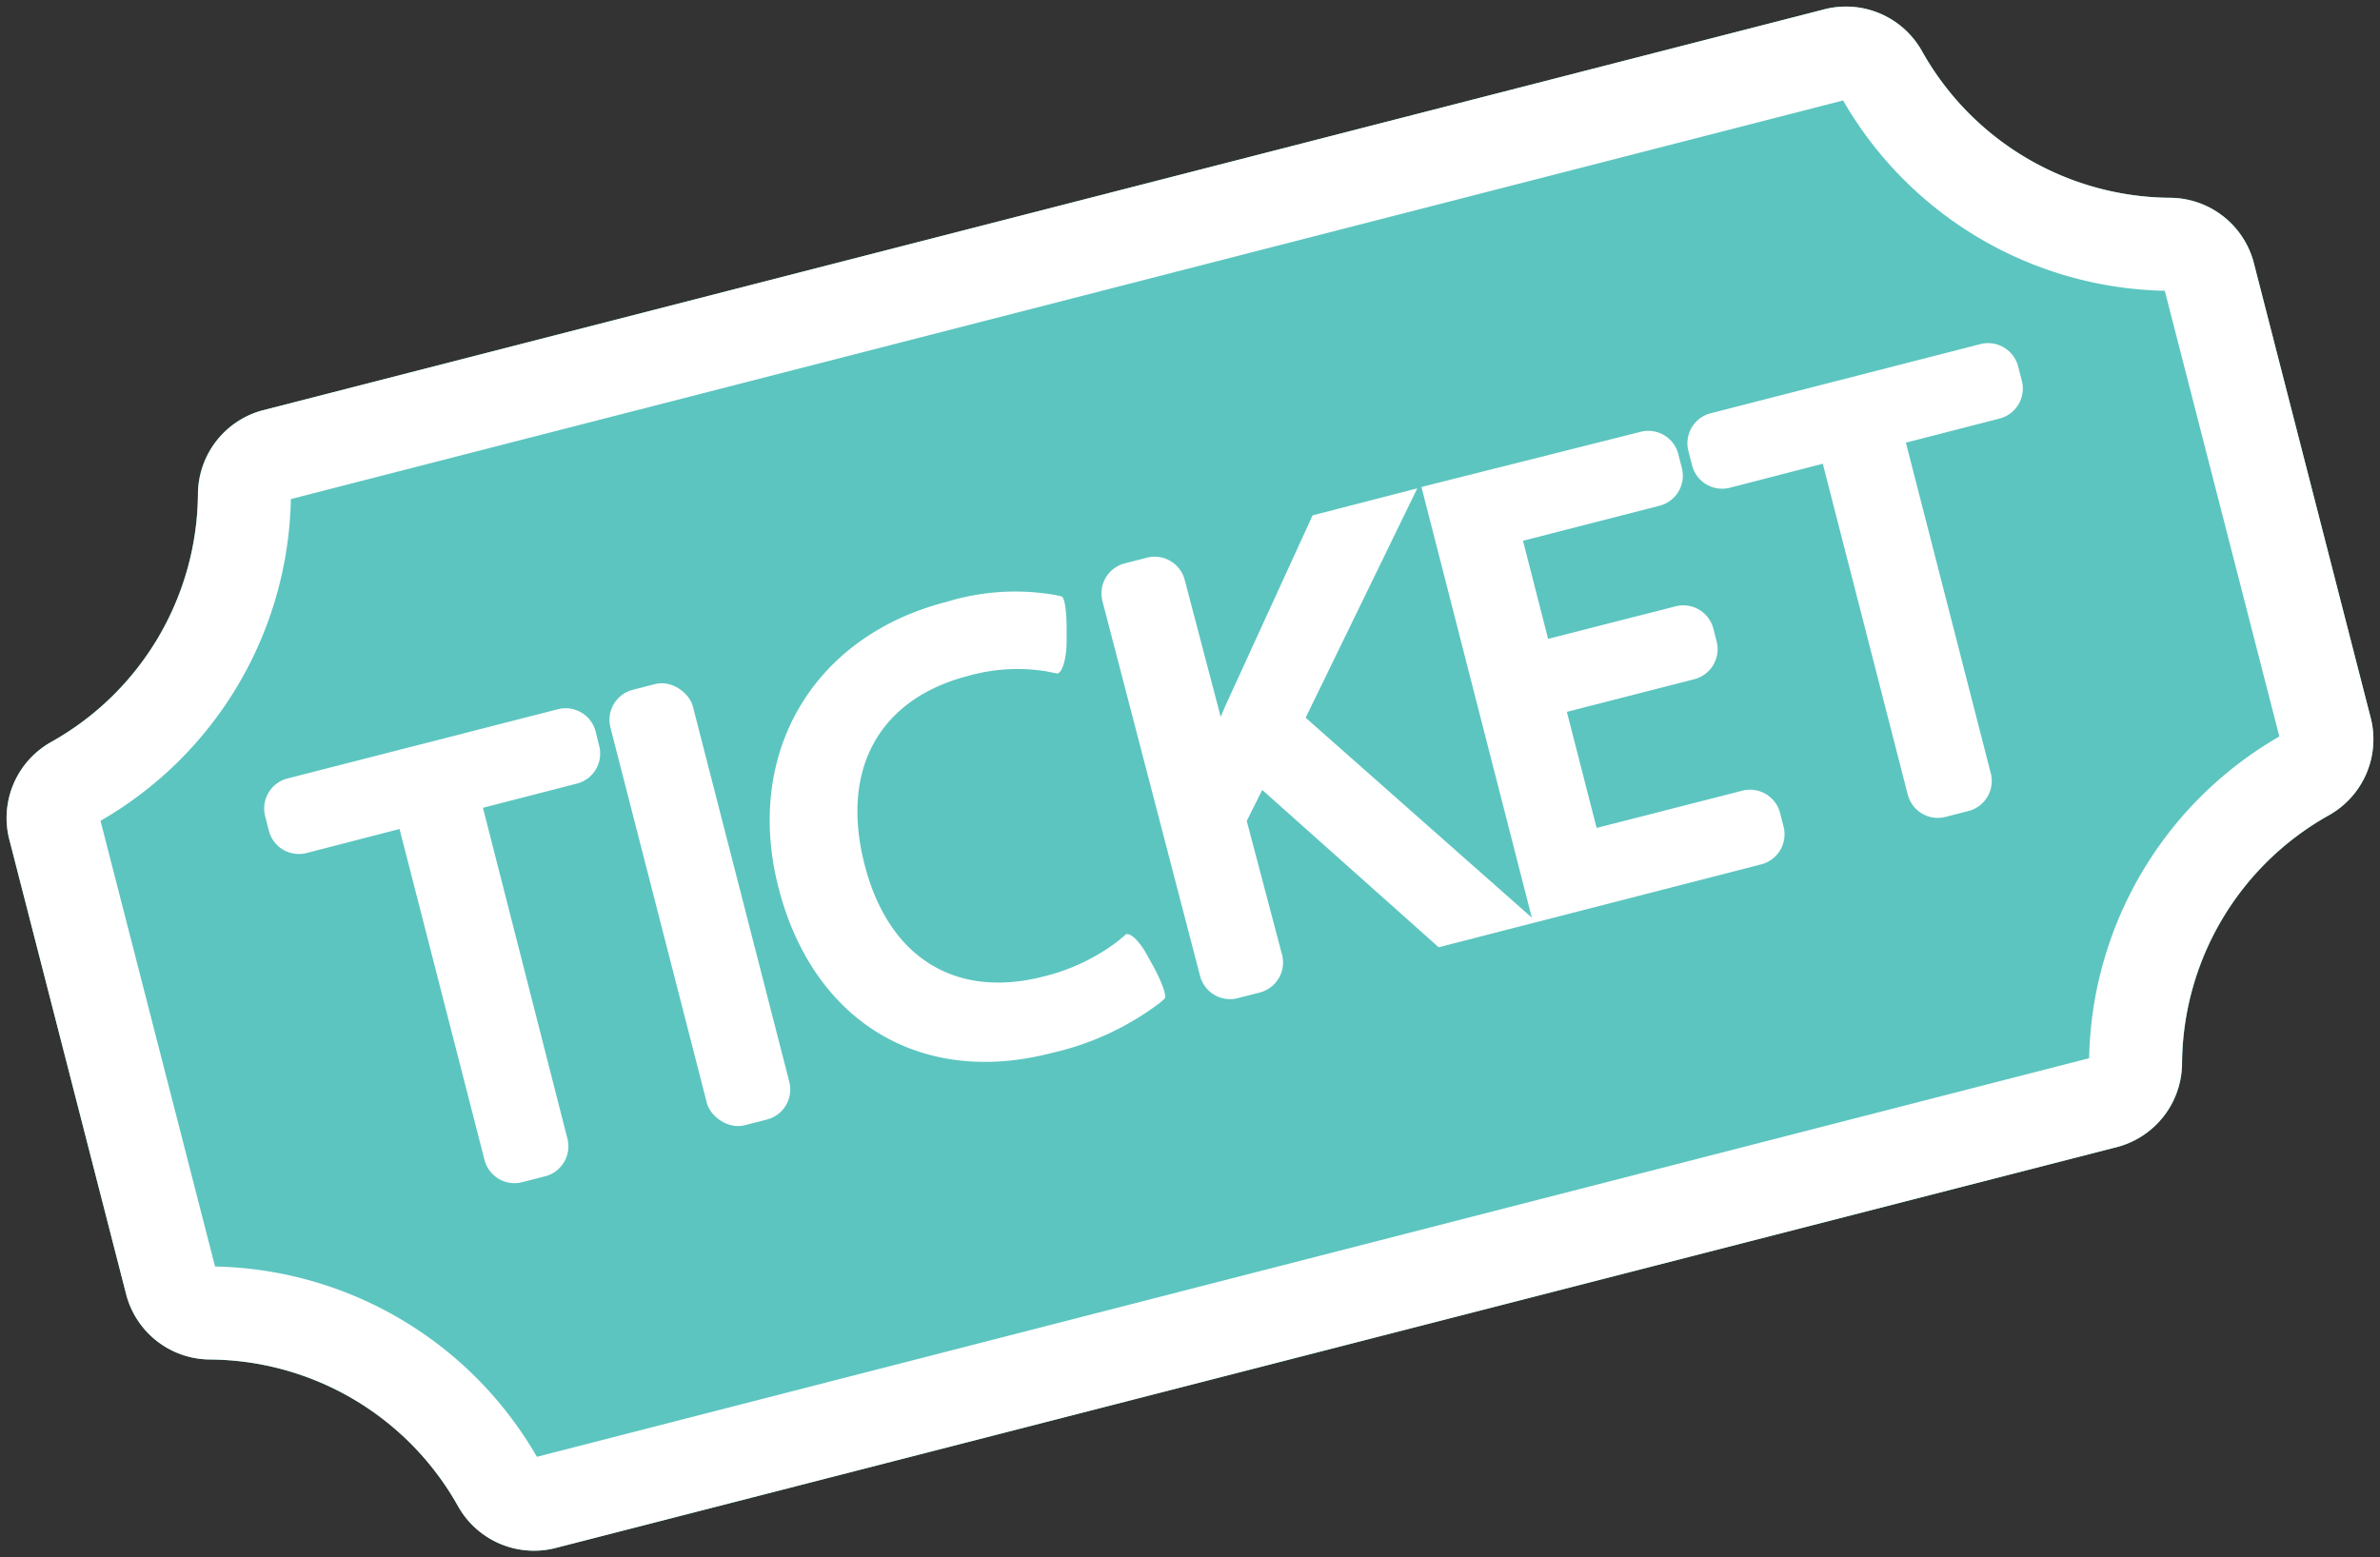 <svg xmlns="http://www.w3.org/2000/svg" viewBox="-0.423 -0.423 153.526 100.486"><rect x="-0.423" y="-0.423" width="153.526" height="100.486" fill="#333333" stroke="none"/><title>Depositphotos_98519230_08</title><g data-name="Layer 2"><g data-name="Layer 1"><g data-name="Layer 2"><g data-name="ÎÓÈ 2"><path d="M152.53 46l-7.59-29.55a5.62 5.62 0 0 0-5.38-4.11 18.49 18.49 0 0 1-16-9.46 5.62 5.62 0 0 0-6.19-2.73L16.45 26.07a5.63 5.63 0 0 0-4.11 5.38 18.49 18.49 0 0 1-9.46 16 5.62 5.62 0 0 0-2.73 6.19l7.59 29.55a5.62 5.62 0 0 0 5.38 4.11 18.49 18.49 0 0 1 16 9.46 5.62 5.62 0 0 0 6.19 2.73l100.92-25.92a5.62 5.62 0 0 0 4.11-5.38 18.49 18.49 0 0 1 9.46-16 5.62 5.62 0 0 0 2.73-6.19z" fill="#5cc5c0"/><path d="M35.31 99.49a5.62 5.62 0 0 1-6.19-2.73 18.49 18.49 0 0 0-16-9.46 5.62 5.62 0 0 1-5.38-4.11L.15 53.64a5.62 5.62 0 0 1 2.74-6.19 18.49 18.49 0 0 0 9.46-16 5.63 5.63 0 0 1 4.11-5.38L117.37.15a5.62 5.62 0 0 1 6.19 2.73 18.49 18.49 0 0 0 16 9.46 5.62 5.62 0 0 1 5.38 4.11L152.53 46a5.62 5.62 0 0 1-2.74 6.19 18.49 18.49 0 0 0-9.46 16 5.62 5.62 0 0 1-4.11 5.38zM13.45 81.3a24.51 24.51 0 0 1 20.76 12.28l100.13-25.72a24.5 24.5 0 0 1 12.27-20.76l-7.39-28.76a24.51 24.51 0 0 1-20.75-12.28L18.34 31.78A24.5 24.5 0 0 1 6.06 52.54z" fill="#fff"/><path d="M19.35 54.62l6-1.55 5.48 21.35a2 2 0 0 0 2.43 1.44l1.48-.38a2 2 0 0 0 1.44-2.43L30.73 51.7l6.06-1.56a2 2 0 0 0 1.44-2.43l-.23-.93a2 2 0 0 0-2.43-1.44l-17.45 4.47a2 2 0 0 0-1.44 2.43l.24.94a2 2 0 0 0 2.43 1.44z" fill="#fff"/><rect x="41.98" y="43.45" width="5.49" height="29.01" rx="2" ry="2" transform="rotate(-14.4 44.71 57.962)" fill="#fff"/><path d="M67.15 42.91l.58.12c.32.06.61-.78.65-1.88v-1c0-1.1-.11-2-.33-2.09l-.4-.09a15.06 15.06 0 0 0-7 .44C52 40.62 47.57 48.21 49.8 56.87S59 69.7 67.38 67.53a18.21 18.21 0 0 0 7-3.23l.31-.27c.17-.15-.13-1-.66-2l-.43-.78c-.54-1-1.18-1.57-1.43-1.35l-.46.39a13 13 0 0 1-4.83 2.3c-5.69 1.46-10-1.24-11.53-7.22-1.58-6.15.93-10.71 6.72-12.19a11.57 11.57 0 0 1 5.08-.27z" fill="#fff"/><path d="M110.32 41l-.22-.86a2 2 0 0 0-2.43-1.44l-8.23 2.1-1.62-6.33 8.81-2.26a2 2 0 0 0 1.44-2.43l-.23-.9a2 2 0 0 0-2.43-1.44L91.27 31l7.12 27.79-14.59-12.9 7.2-14.8-6.75 1.74-5.64 12.32-.29.68L76 37a2 2 0 0 0-2.43-1.44l-1.44.37a2 2 0 0 0-1.44 2.43L77 62.59a2 2 0 0 0 2.4 1.4l1.44-.37a2 2 0 0 0 1.44-2.43L80 52.55l1-2L92.38 60.7l6.1-1.57.24-.06 14.47-3.72a2 2 0 0 0 1.44-2.43l-.23-.9a2 2 0 0 0-2.4-1.43L102.57 53l-1.92-7.49 8.23-2.11a2 2 0 0 0 1.44-2.4z" fill="#fff"/><path d="M108.49 28.68l.24.93a2 2 0 0 0 2.43 1.44l6-1.55 5.48 21.35a2 2 0 0 0 2.43 1.44l1.48-.38a2 2 0 0 0 1.45-2.42l-5.48-21.35 6.06-1.56a2 2 0 0 0 1.42-2.43l-.24-.93a2 2 0 0 0-2.43-1.44l-17.43 4.47a2 2 0 0 0-1.41 2.43z" fill="#fff"/></g></g></g></g></svg>